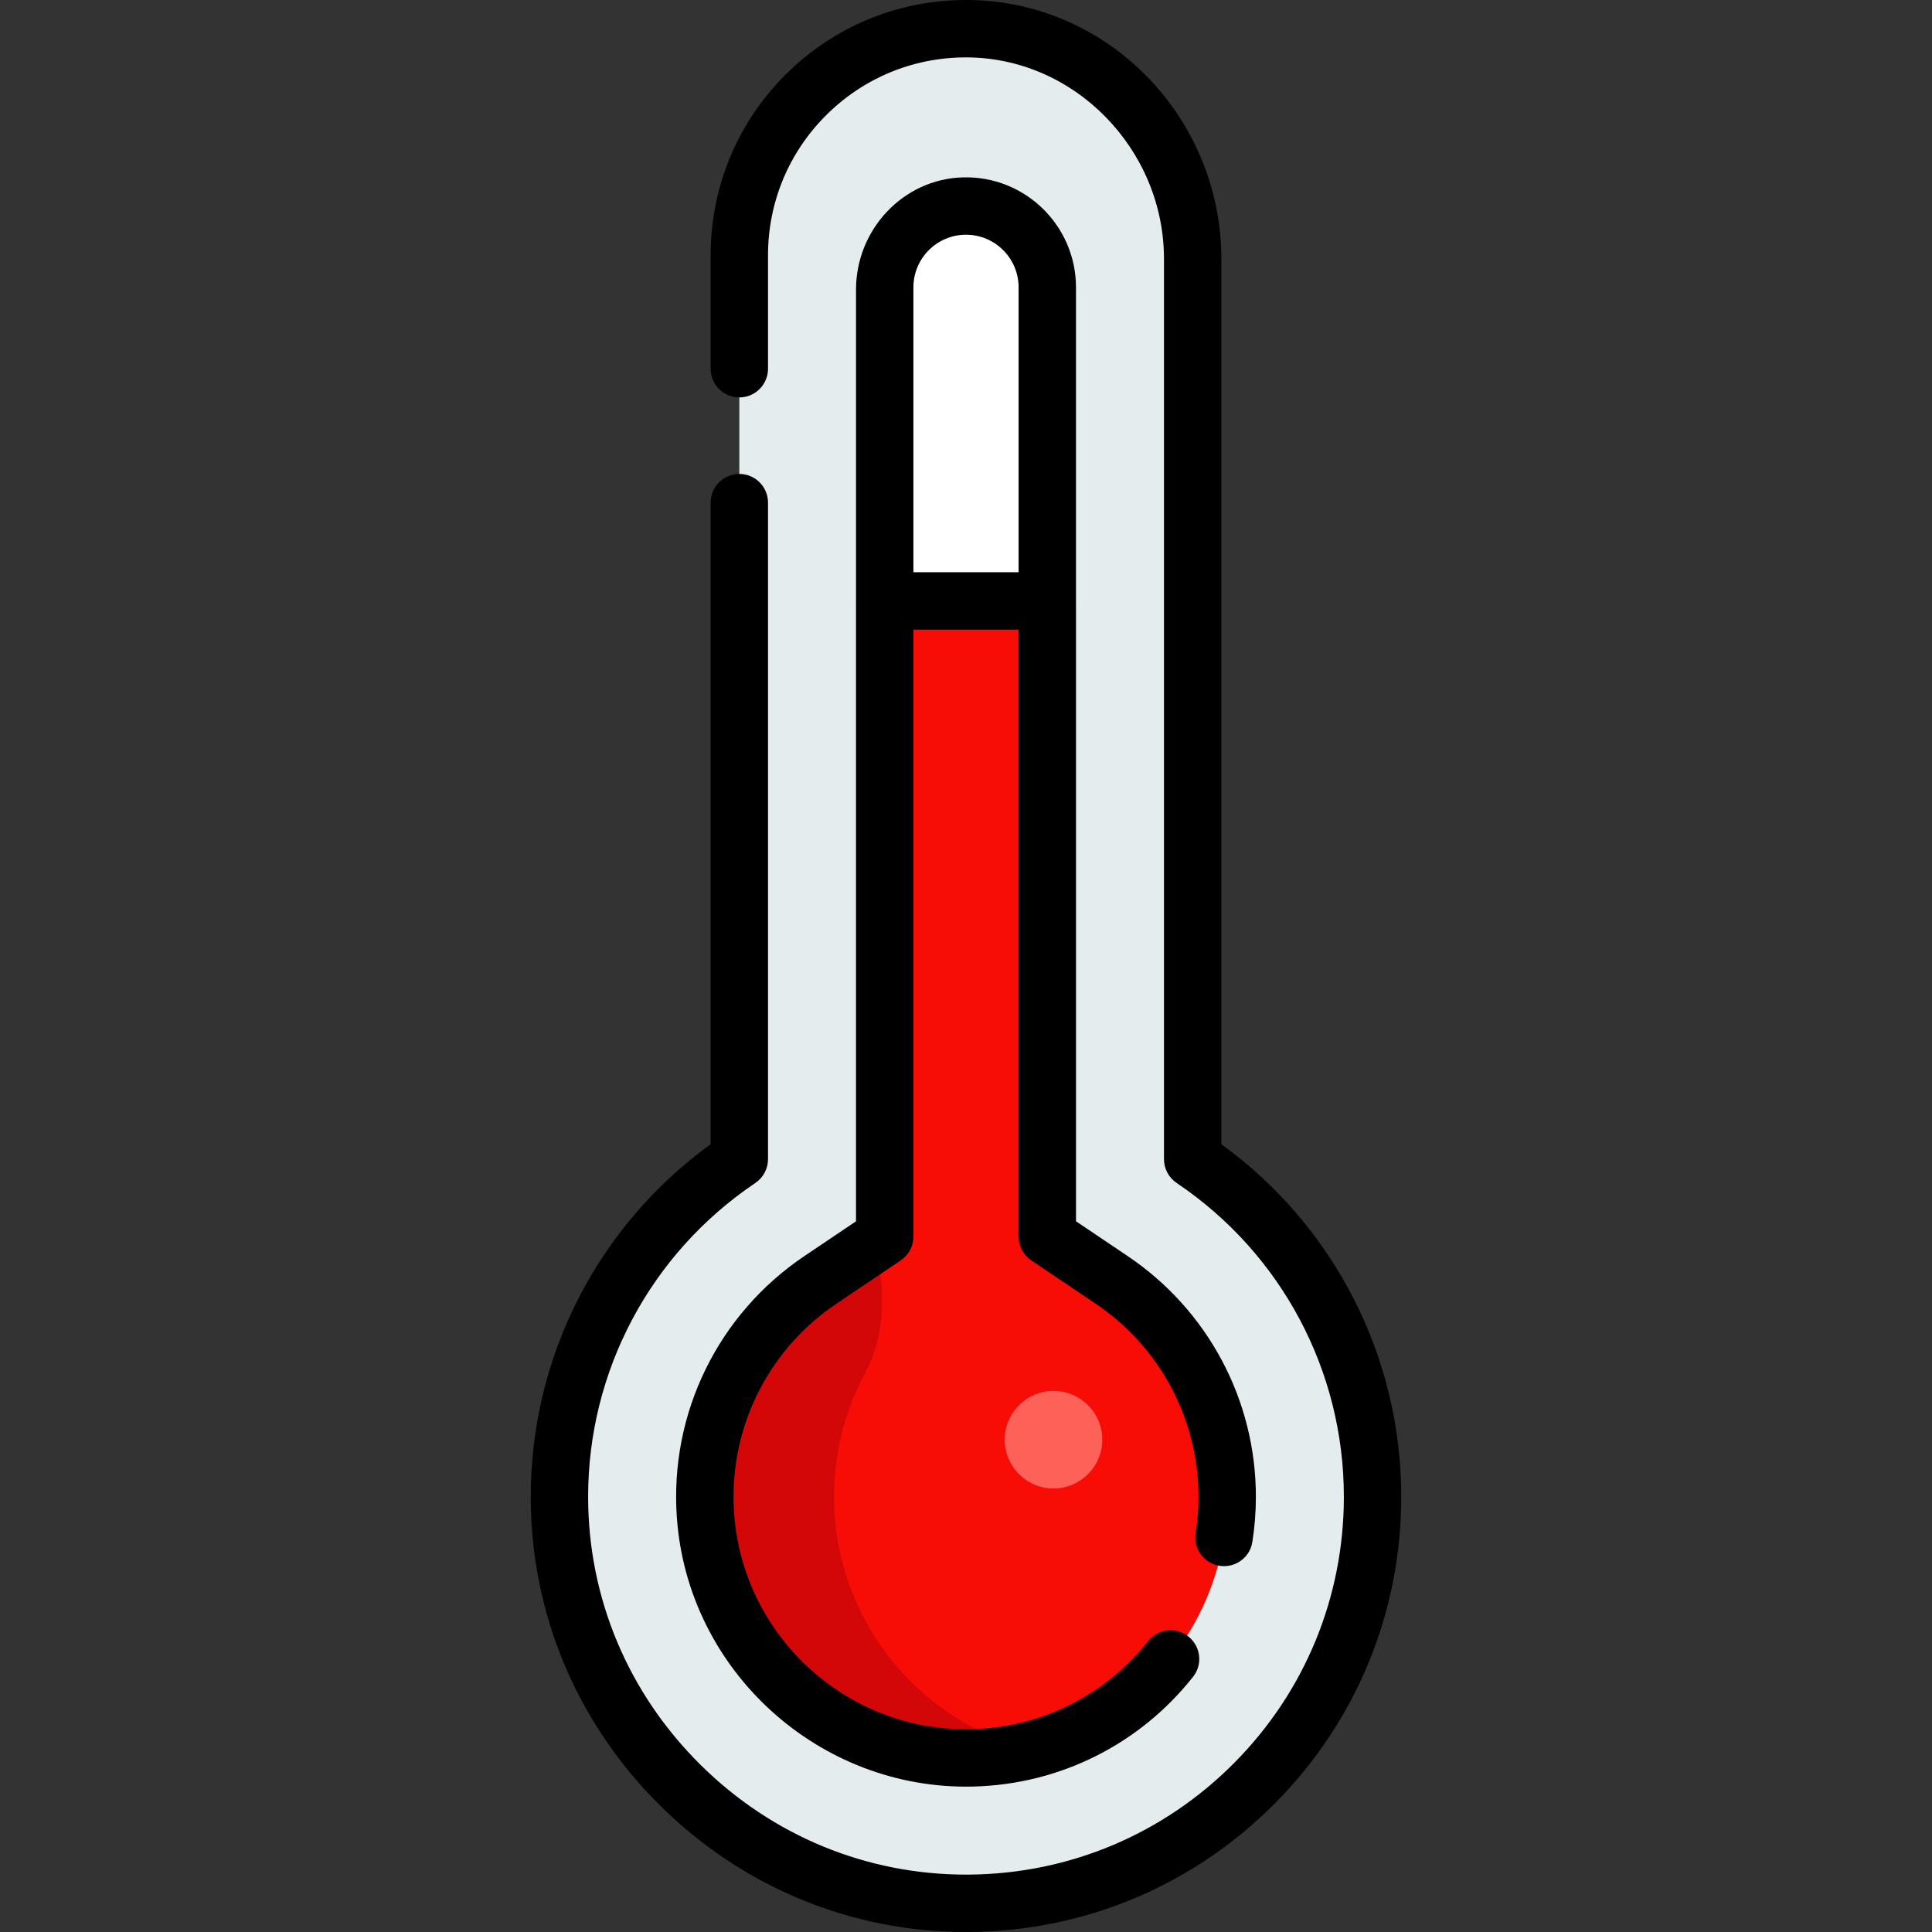 <?xml version="1.0" encoding="iso-8859-1"?>
<!-- Generator: Adobe Illustrator 19.0.0, SVG Export Plug-In . SVG Version: 6.00 Build 0)  -->
<svg version="1.1" id="Capa_1" xmlns="http://www.w3.org/2000/svg" xmlns:xlink="http://www.w3.org/1999/xlink" x="0px" y="0px"
	 viewBox="0 0 511.999 511.999" style="enable-background:new 0 0 511.999 511.999;" xml:space="preserve">
<rect x="0" y="0" width="511.999" height="511.999" fill="#333333" stroke="none"/>
<path style="fill:#E4ECEE;" d="M316.068,307.191V67.67c0-33.175-26.894-60.069-60.069-60.069l0,0
	c-33.175,0-60.069,26.894-60.069,60.069v239.521c-28.8,19.376-47.734,52.29-47.678,89.624
	c0.089,59.57,49.251,108.158,108.818,107.578c59.013-0.575,106.677-48.592,106.677-107.742
	C363.747,359.385,344.826,326.538,316.068,307.191z"/>
<path style="fill:#F80C06;" d="M256,465.871c-38.168,0-69.22-31.052-69.22-69.22c0-23.086,11.461-44.579,30.657-57.494
	l17.021-11.451V159.254h43.083v168.453l17.021,11.451c19.197,12.915,30.657,34.409,30.657,57.494
	C325.22,434.819,294.168,465.871,256,465.871z"/>
<path style="fill:#D30707;" d="M221.014,396.651c0-11.543,2.865-22.687,8.13-32.56c5.918-11.099,5.378-22.694,2.704-34.628
	l-14.412,9.696c-19.197,12.915-30.657,34.409-30.657,57.494c0,38.168,31.052,69.22,69.22,69.22c5.906,0,11.64-0.747,17.117-2.145
	C243.201,456.087,221.014,428.913,221.014,396.651z"/>
<path style="fill:#FFFFFF;" d="M256,54.598L256,54.598c-11.897,0-21.542,9.645-21.542,21.542v83.113h43.083V76.14
	C277.541,64.243,267.896,54.598,256,54.598z"/>
<circle style="fill:#FE6158;" cx="279.189" cy="381.53" r="12.926"/>
<path d="M323.675,303.231V68.651c0-37.215-29.634-68.204-66.848-68.646c-18.378-0.219-35.698,6.838-48.687,19.813
	c-12.78,12.78-19.817,29.772-19.817,47.848v30.052c0,4.199,3.405,7.604,7.604,7.604l0,0c4.199,0,7.604-3.405,7.604-7.604V67.666
	c0-14.013,5.456-27.186,15.36-37.091c9.87-9.861,22.969-15.314,36.902-15.366c28.972-0.111,52.673,24.414,52.673,53.386v238.598
	c0,2.54,1.271,4.903,3.378,6.321c27.735,18.668,44.294,49.745,44.294,83.133c0,26.576-10.301,51.607-29.004,70.484
	c-18.692,18.863-43.599,29.396-70.135,29.656c-0.331,0.004-0.658,0.005-0.988,0.005c-26.411,0-51.351-10.295-70.32-29.051
	c-19.198-18.984-29.792-44.173-29.833-70.934c-0.055-33.448,16.504-64.584,44.295-83.293c2.106-1.418,3.377-3.783,3.377-6.321
	v-173.99c0-4.199-3.405-7.604-7.604-7.604l0,0c-4.199,0-7.604,3.405-7.604,7.604v170.028c-29.989,21.745-47.733,56.431-47.672,93.6
	c0.047,30.844,12.246,59.867,34.348,81.722c21.84,21.595,50.567,33.447,81.009,33.446c0.378,0,0.761-0.002,1.141-0.005
	c30.568-0.3,59.26-12.431,80.789-34.159c21.545-21.743,33.409-50.577,33.409-81.188C371.347,359.55,353.601,324.931,323.675,303.231
	z"/>
<path d="M255.116,47.008c-15.852,0.47-28.263,13.893-28.263,29.753v82.431c0,0.02-0.003,0.039-0.003,0.059v164.408l-13.651,9.192
	c-22.787,15.316-35.752,41.536-33.835,69.176c2.825,40.734,37.709,72.416,78.529,71.428c22.997-0.557,44.164-11.219,58.3-29.106
	c2.798-3.54,1.885-8.737-1.934-11.139l-0.001-0.001c-3.281-2.065-7.592-1.332-9.997,1.708
	C292.608,449.651,275.015,458.27,256,458.27c-33.974,0-61.613-27.644-61.613-61.622c0-20.556,10.205-39.688,27.303-51.179
	l17.013-11.457c2.099-1.413,3.357-3.778,3.357-6.307V166.857h27.881v160.847c0,2.531,1.259,4.896,3.359,6.308l17.025,11.459
	c17.088,11.49,27.288,30.622,27.288,51.177c0,3.245-0.253,6.476-0.757,9.657c-0.602,3.807,1.785,7.449,5.503,8.468l0,0
	c4.353,1.192,8.815-1.641,9.519-6.099c0.628-3.965,0.943-7.986,0.943-12.026c0-25.627-12.714-49.477-34.007-63.795l-13.664-9.197
	V159.249c0-0.02-0.003-0.039-0.003-0.059V76.141C285.145,59.776,271.589,46.518,255.116,47.008z M256,62.203
	c7.685,0,13.938,6.253,13.938,13.938v75.505h-27.875V76.141C242.062,68.455,248.314,62.203,256,62.203z"/>
<g>
</g>
<g>
</g>
<g>
</g>
<g>
</g>
<g>
</g>
<g>
</g>
<g>
</g>
<g>
</g>
<g>
</g>
<g>
</g>
<g>
</g>
<g>
</g>
<g>
</g>
<g>
</g>
<g>
</g>
</svg>
